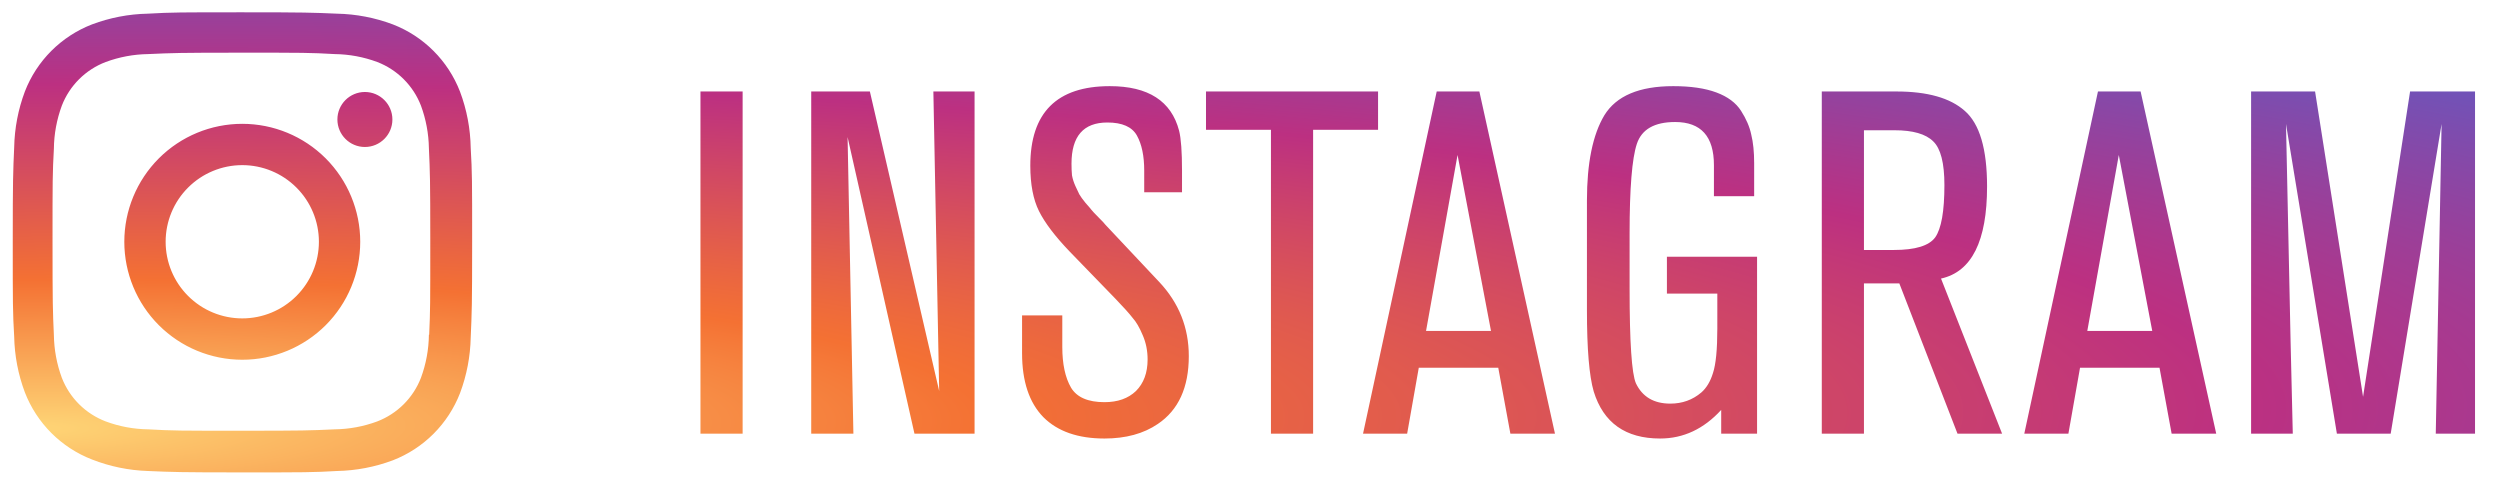 <svg width="98" height="19" viewBox="0 0 98 19" fill="none" xmlns="http://www.w3.org/2000/svg">
<path fill-rule="evenodd" clip-rule="evenodd" d="M18.031 3.588C17.799 2.99 17.446 2.447 16.992 1.994C16.539 1.541 15.996 1.187 15.398 0.956C14.698 0.693 13.959 0.551 13.212 0.536C12.249 0.494 11.944 0.482 9.502 0.482C7.06 0.482 6.747 0.482 5.792 0.536C5.045 0.551 4.307 0.693 3.608 0.956C3.01 1.187 2.467 1.541 2.013 1.994C1.56 2.447 1.206 2.99 0.975 3.588C0.712 4.288 0.571 5.027 0.556 5.774C0.513 6.736 0.5 7.041 0.5 9.484C0.5 11.926 0.5 12.237 0.556 13.194C0.571 13.942 0.712 14.68 0.975 15.381C1.207 15.979 1.561 16.522 2.014 16.975C2.468 17.428 3.011 17.782 3.609 18.013C4.306 18.286 5.045 18.438 5.794 18.463C6.757 18.505 7.062 18.518 9.504 18.518C11.946 18.518 12.259 18.518 13.214 18.463C13.961 18.448 14.7 18.306 15.4 18.044C15.998 17.812 16.541 17.458 16.994 17.005C17.447 16.552 17.801 16.009 18.033 15.411C18.296 14.711 18.437 13.973 18.452 13.225C18.495 12.263 18.508 11.958 18.508 9.515C18.508 7.072 18.508 6.762 18.452 5.805C18.44 5.047 18.298 4.297 18.031 3.588ZM16.813 13.12C16.807 13.696 16.701 14.267 16.502 14.808C16.352 15.197 16.122 15.55 15.827 15.845C15.532 16.139 15.179 16.369 14.79 16.519C14.255 16.718 13.69 16.823 13.12 16.83C12.17 16.874 11.902 16.885 9.466 16.885C7.028 16.885 6.779 16.885 5.811 16.83C5.241 16.823 4.676 16.718 4.142 16.519C3.752 16.37 3.397 16.141 3.101 15.846C2.805 15.551 2.574 15.198 2.423 14.808C2.226 14.273 2.121 13.709 2.112 13.139C2.069 12.189 2.059 11.921 2.059 9.485C2.059 7.048 2.059 6.799 2.112 5.83C2.118 5.254 2.224 4.683 2.423 4.143C2.728 3.354 3.353 2.733 4.142 2.431C4.677 2.233 5.241 2.128 5.811 2.12C6.762 2.077 7.029 2.065 9.466 2.065C11.903 2.065 12.153 2.065 13.12 2.12C13.69 2.127 14.255 2.232 14.79 2.431C15.179 2.581 15.532 2.811 15.827 3.106C16.122 3.401 16.352 3.754 16.502 4.143C16.699 4.678 16.804 5.242 16.813 5.812C16.856 6.763 16.867 7.03 16.867 9.467C16.867 11.903 16.867 12.165 16.824 13.121H16.813V13.12ZM15.382 4.684C15.382 5.279 14.899 5.762 14.304 5.762C13.709 5.762 13.226 5.279 13.226 4.684C13.226 4.089 13.709 3.606 14.304 3.606C14.899 3.606 15.382 4.089 15.382 4.684ZM6.227 6.208C7.094 5.341 8.271 4.854 9.497 4.854C10.723 4.854 11.899 5.341 12.767 6.208C13.634 7.076 14.121 8.252 14.121 9.478C14.121 10.704 13.634 11.881 12.767 12.748C11.899 13.615 10.723 14.102 9.497 14.102C8.271 14.102 7.094 13.615 6.227 12.748C5.36 11.881 4.873 10.704 4.873 9.478C4.873 8.252 5.36 7.076 6.227 6.208ZM7.373 11.601C7.936 12.165 8.7 12.481 9.497 12.481C10.294 12.481 11.058 12.165 11.621 11.601C12.184 11.038 12.501 10.274 12.501 9.477C12.501 8.68 12.184 7.916 11.621 7.353C11.058 6.79 10.294 6.473 9.497 6.473C8.7 6.473 7.936 6.79 7.373 7.353C6.809 7.916 6.493 8.68 6.493 9.477C6.493 10.274 6.809 11.038 7.373 11.601ZM27.458 17H29.111V3.586H27.458V17ZM35.847 17H38.203V3.586H36.588C36.613 4.764 36.689 8.678 36.816 15.328L34.099 3.586H31.8V17H33.453C33.402 14.555 33.326 10.679 33.225 5.372L35.847 17ZM44.853 7.538H46.335V6.683C46.335 5.948 46.297 5.429 46.221 5.125C45.917 3.96 45.011 3.377 43.504 3.377C41.427 3.377 40.388 4.416 40.388 6.493C40.388 7.228 40.502 7.823 40.73 8.279C40.958 8.735 41.357 9.261 41.927 9.856L43.732 11.718C44.049 12.047 44.27 12.294 44.397 12.459C44.536 12.611 44.669 12.839 44.796 13.143C44.923 13.434 44.986 13.751 44.986 14.093C44.986 14.612 44.834 15.024 44.53 15.328C44.226 15.619 43.814 15.765 43.295 15.765C42.649 15.765 42.212 15.575 41.984 15.195C41.756 14.802 41.642 14.27 41.642 13.599V12.364H40.065V13.846C40.065 14.948 40.344 15.784 40.901 16.354C41.458 16.911 42.256 17.19 43.295 17.19C44.131 17.19 44.828 17 45.385 16.62C46.196 16.075 46.601 15.189 46.601 13.96C46.601 12.845 46.215 11.876 45.442 11.053L43.333 8.811C43.308 8.773 43.219 8.678 43.067 8.526C42.915 8.374 42.82 8.273 42.782 8.222C42.744 8.171 42.668 8.083 42.554 7.956C42.44 7.817 42.358 7.703 42.307 7.614C42.269 7.525 42.218 7.418 42.155 7.291C42.092 7.152 42.047 7.012 42.022 6.873C42.009 6.734 42.003 6.582 42.003 6.417C42.003 5.34 42.472 4.802 43.409 4.802C43.992 4.802 44.378 4.973 44.568 5.315C44.758 5.657 44.853 6.113 44.853 6.683V7.538ZM51.474 5.087H54.02V3.586H47.275V5.087H49.821V17H51.474V5.087ZM59.207 17H60.955L57.991 3.586H56.319L53.431 17H55.16L55.616 14.416H58.732L59.207 17ZM57.136 6.075L58.447 12.972H55.901L57.136 6.075ZM67.471 17H68.877V10.065H65.343V11.509H67.319V12.877C67.319 13.7 67.262 14.283 67.148 14.625C67.047 14.954 66.895 15.208 66.692 15.385C66.35 15.676 65.945 15.822 65.476 15.822C64.83 15.822 64.381 15.556 64.127 15.024C63.963 14.644 63.88 13.409 63.88 11.319V9.153C63.88 7.38 63.975 6.208 64.165 5.638C64.355 5.068 64.856 4.783 65.666 4.783C66.68 4.783 67.186 5.347 67.186 6.474V7.69H68.763V6.398C68.763 5.955 68.725 5.581 68.649 5.277C68.586 4.973 68.453 4.663 68.25 4.346C68.048 4.029 67.725 3.789 67.281 3.624C66.838 3.459 66.274 3.377 65.59 3.377C64.26 3.377 63.361 3.757 62.892 4.517C62.436 5.277 62.208 6.392 62.208 7.861V12.174C62.208 13.681 62.297 14.739 62.474 15.347C62.854 16.576 63.722 17.19 65.077 17.19C65.989 17.19 66.787 16.816 67.471 16.069V17ZM76.734 17H78.482L76.088 10.92C77.291 10.654 77.893 9.451 77.893 7.31C77.893 5.841 77.602 4.853 77.019 4.346C76.449 3.839 75.556 3.586 74.34 3.586H71.414V17H73.067V11.11H74.454L76.734 17ZM73.067 9.799V5.106H74.264C74.986 5.106 75.493 5.252 75.784 5.543C76.075 5.822 76.221 6.392 76.221 7.253C76.221 8.279 76.101 8.963 75.86 9.305C75.619 9.634 75.081 9.799 74.245 9.799H73.067ZM85.128 17H86.876L83.912 3.586H82.24L79.352 17H81.081L81.537 14.416H84.653L85.128 17ZM83.057 6.075L84.368 12.972H81.822L83.057 6.075ZM95.482 17H97.021V3.586H94.475L92.632 15.556L90.751 3.586H88.243V17H89.877C89.852 16.265 89.763 12.218 89.611 4.859L91.606 17H93.715L95.71 4.859L95.482 17Z" fill="url(#paint0_radial_288_717)"/>
<defs>
<radialGradient id="paint0_radial_288_717" cx="0" cy="0" r="1" gradientUnits="userSpaceOnUse" gradientTransform="translate(2.256 16.867) rotate(-0.561) scale(139.362 22.198)">
<stop stop-color="#FED576"/>
<stop offset="0.263" stop-color="#F47133"/>
<stop offset="0.609" stop-color="#BC3081"/>
<stop offset="1" stop-color="#4C63D2"/>
</radialGradient>
</defs>
</svg>
